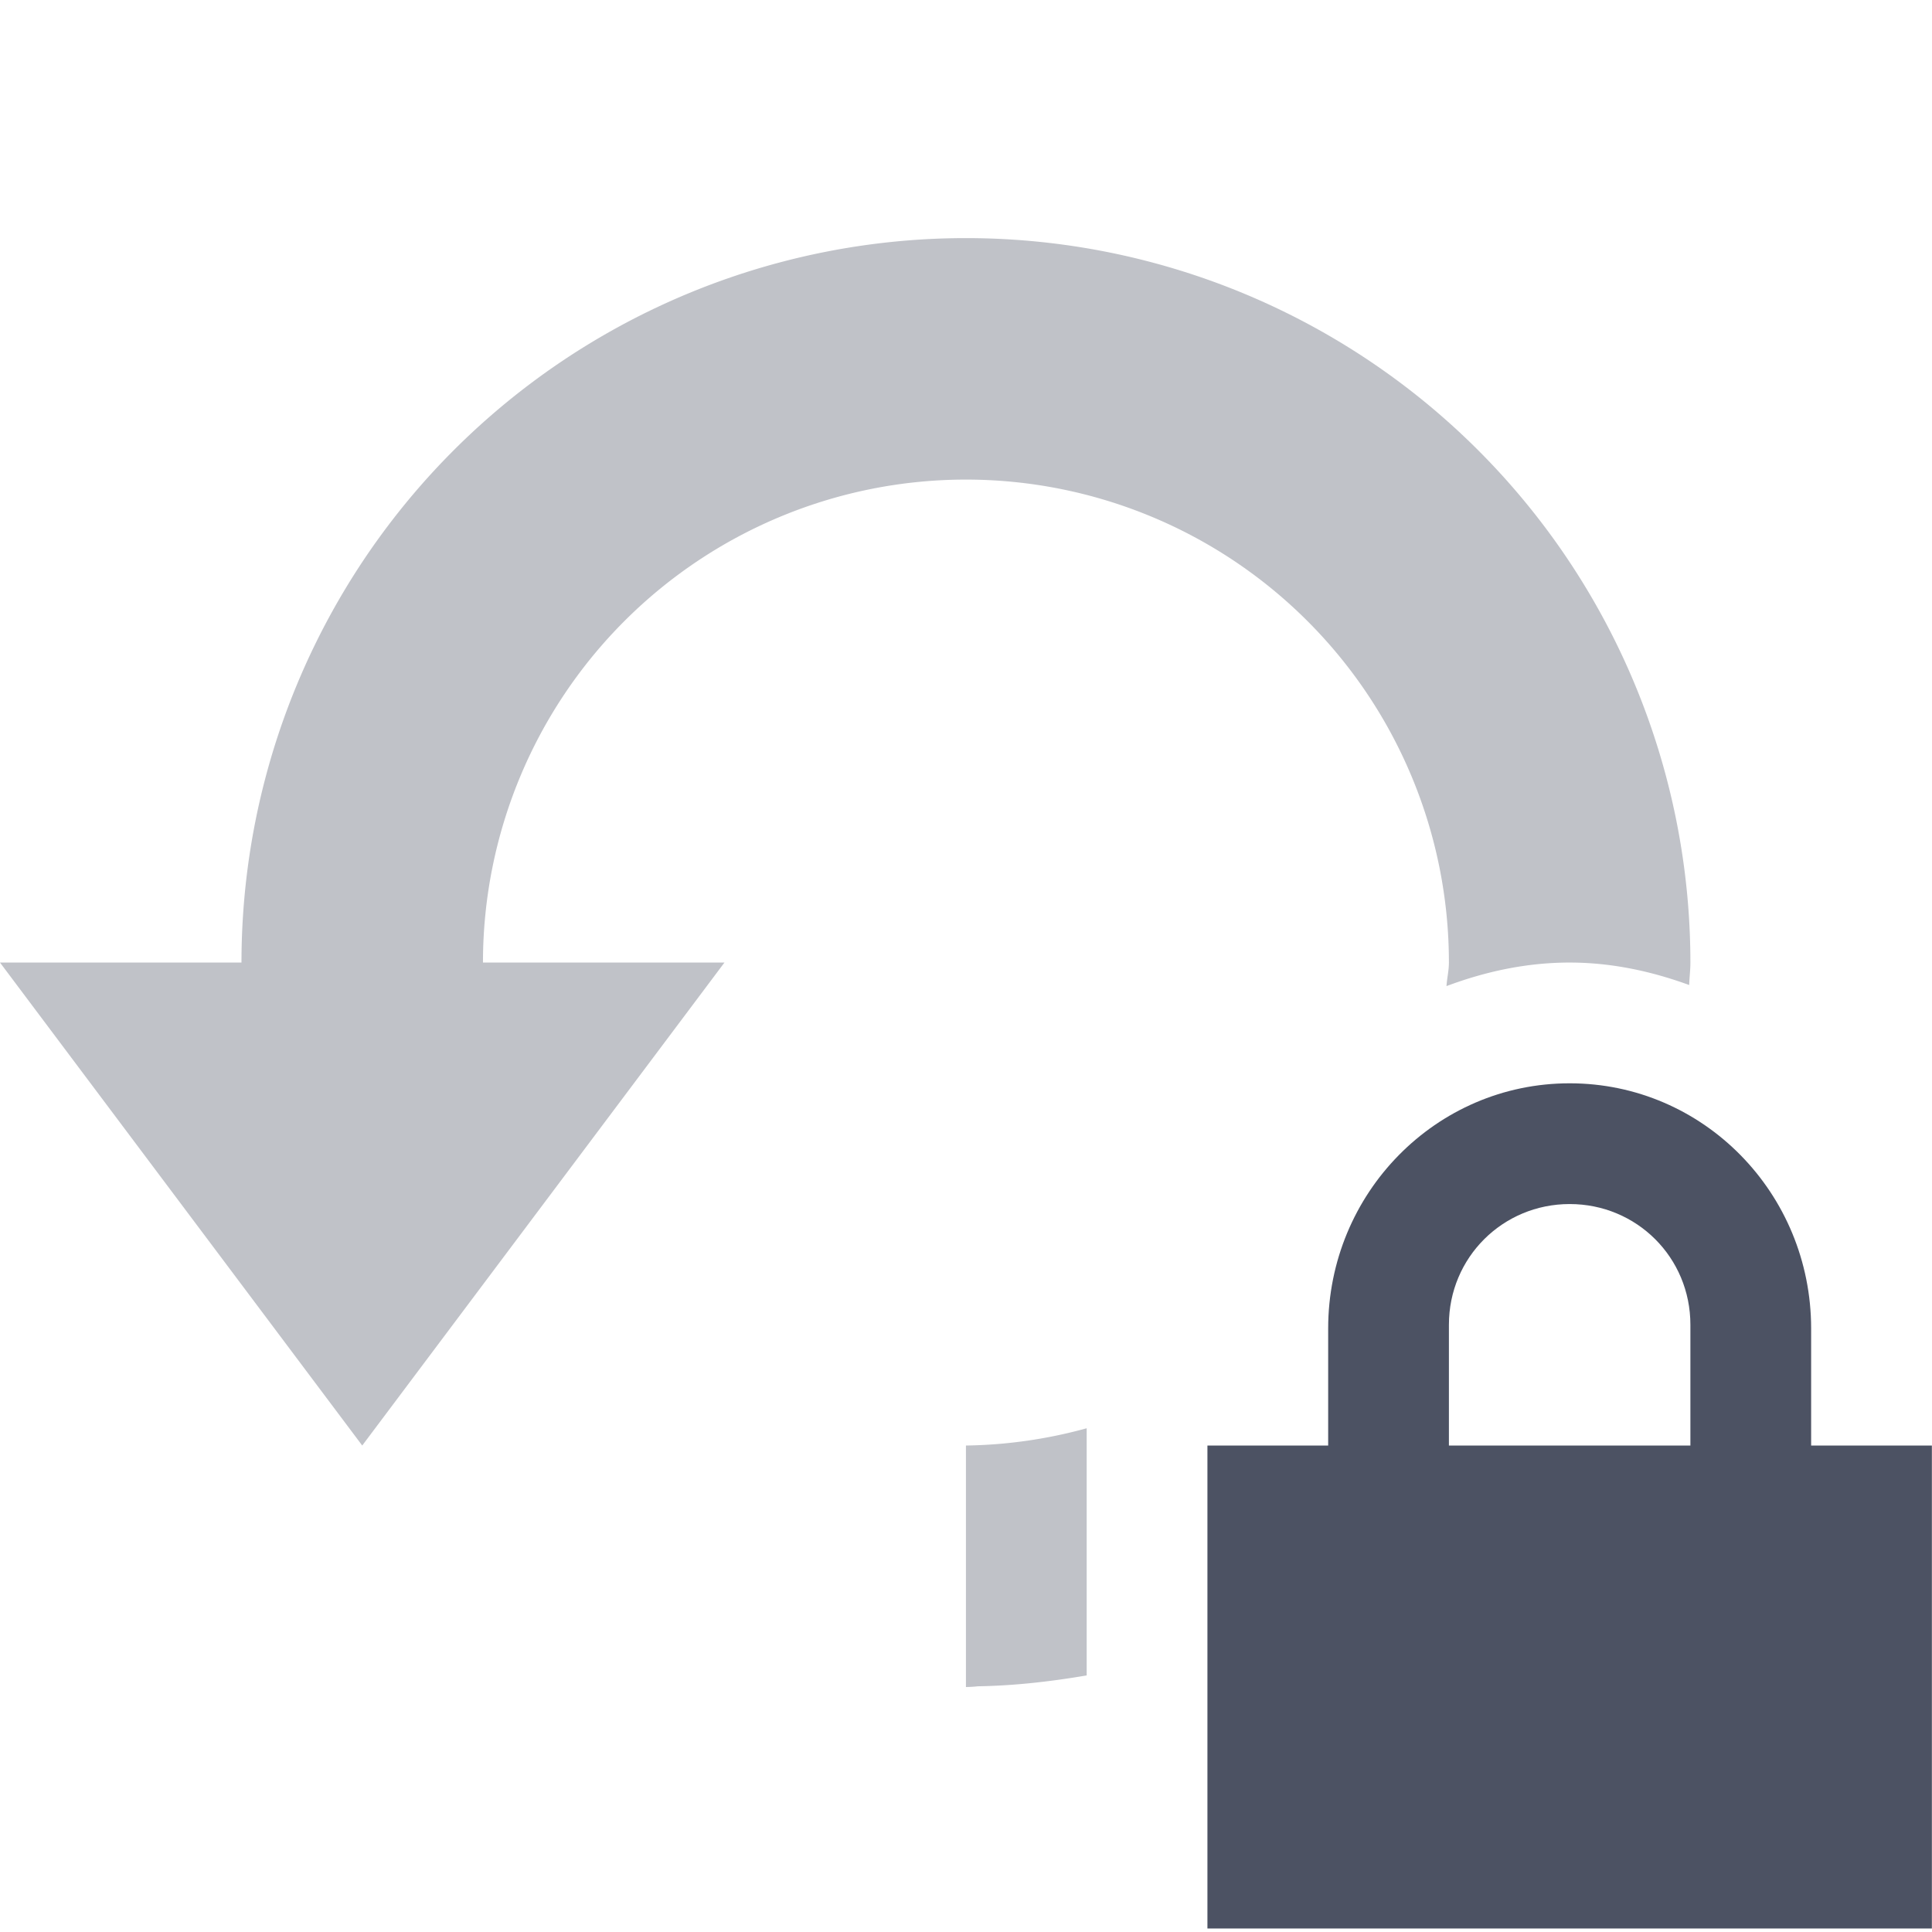 <svg height='16' style='enable-background:new' width='16.001' xmlns='http://www.w3.org/2000/svg'>
    <defs>
        <filter height='1' id='a' style='color-interpolation-filters:sRGB' width='1' x='0' y='0'>
            <feBlend in2='BackgroundImage' mode='darken'/>
        </filter>
    </defs>
    <g style='display:inline'>
        <g style='display:inline;enable-background:new'>
            <path d='M465 238.972h16v16h-16z' style='color:#bebebe;display:inline;overflow:visible;visibility:visible;fill:none;stroke:none;stroke-width:1;marker:none' transform='matrix(1 0 0 -1 -465 254.972)'/>
            <path d='M212 224a6 6 0 0 0-6 6h-2l3 4 3-4h-2a4 4 0 1 1 8 0c0 .067-.016.13-.02.195.32-.12.66-.195 1.02-.195.35 0 .68.073.99.186.002-.063.01-.123.01-.186a6 6 0 0 0-6-6zm1 9.857a3.969 3.969 0 0 1-1 .143v2a1 1 0 0 0 .1-.006c.307-.005.606-.04.9-.09v-2.047zm2 1.143v.188c.104-.06.205-.122.305-.188z' style='opacity:.35;fill:#4c5263;fill-opacity:1;stroke:none;stroke-width:2;stroke-linecap:square;stroke-linejoin:miter;stroke-miterlimit:4;stroke-dasharray:none;stroke-opacity:1' transform='translate(-204 -222.028)'/>
            <path d='M478-246c-1.107 0-2 .91-2 2.031v.969h-1v4h6v-4h-1v-.969c0-1.12-.891-2.031-2-2.031zm0 1c.555 0 1 .442 1 1v1h-2v-1c0-.558.447-1 1-1z' style='fill:#4c5263;fill-opacity:1;stroke:none' transform='translate(-465 254.972)'/>
        </g>
    </g>
</svg>
